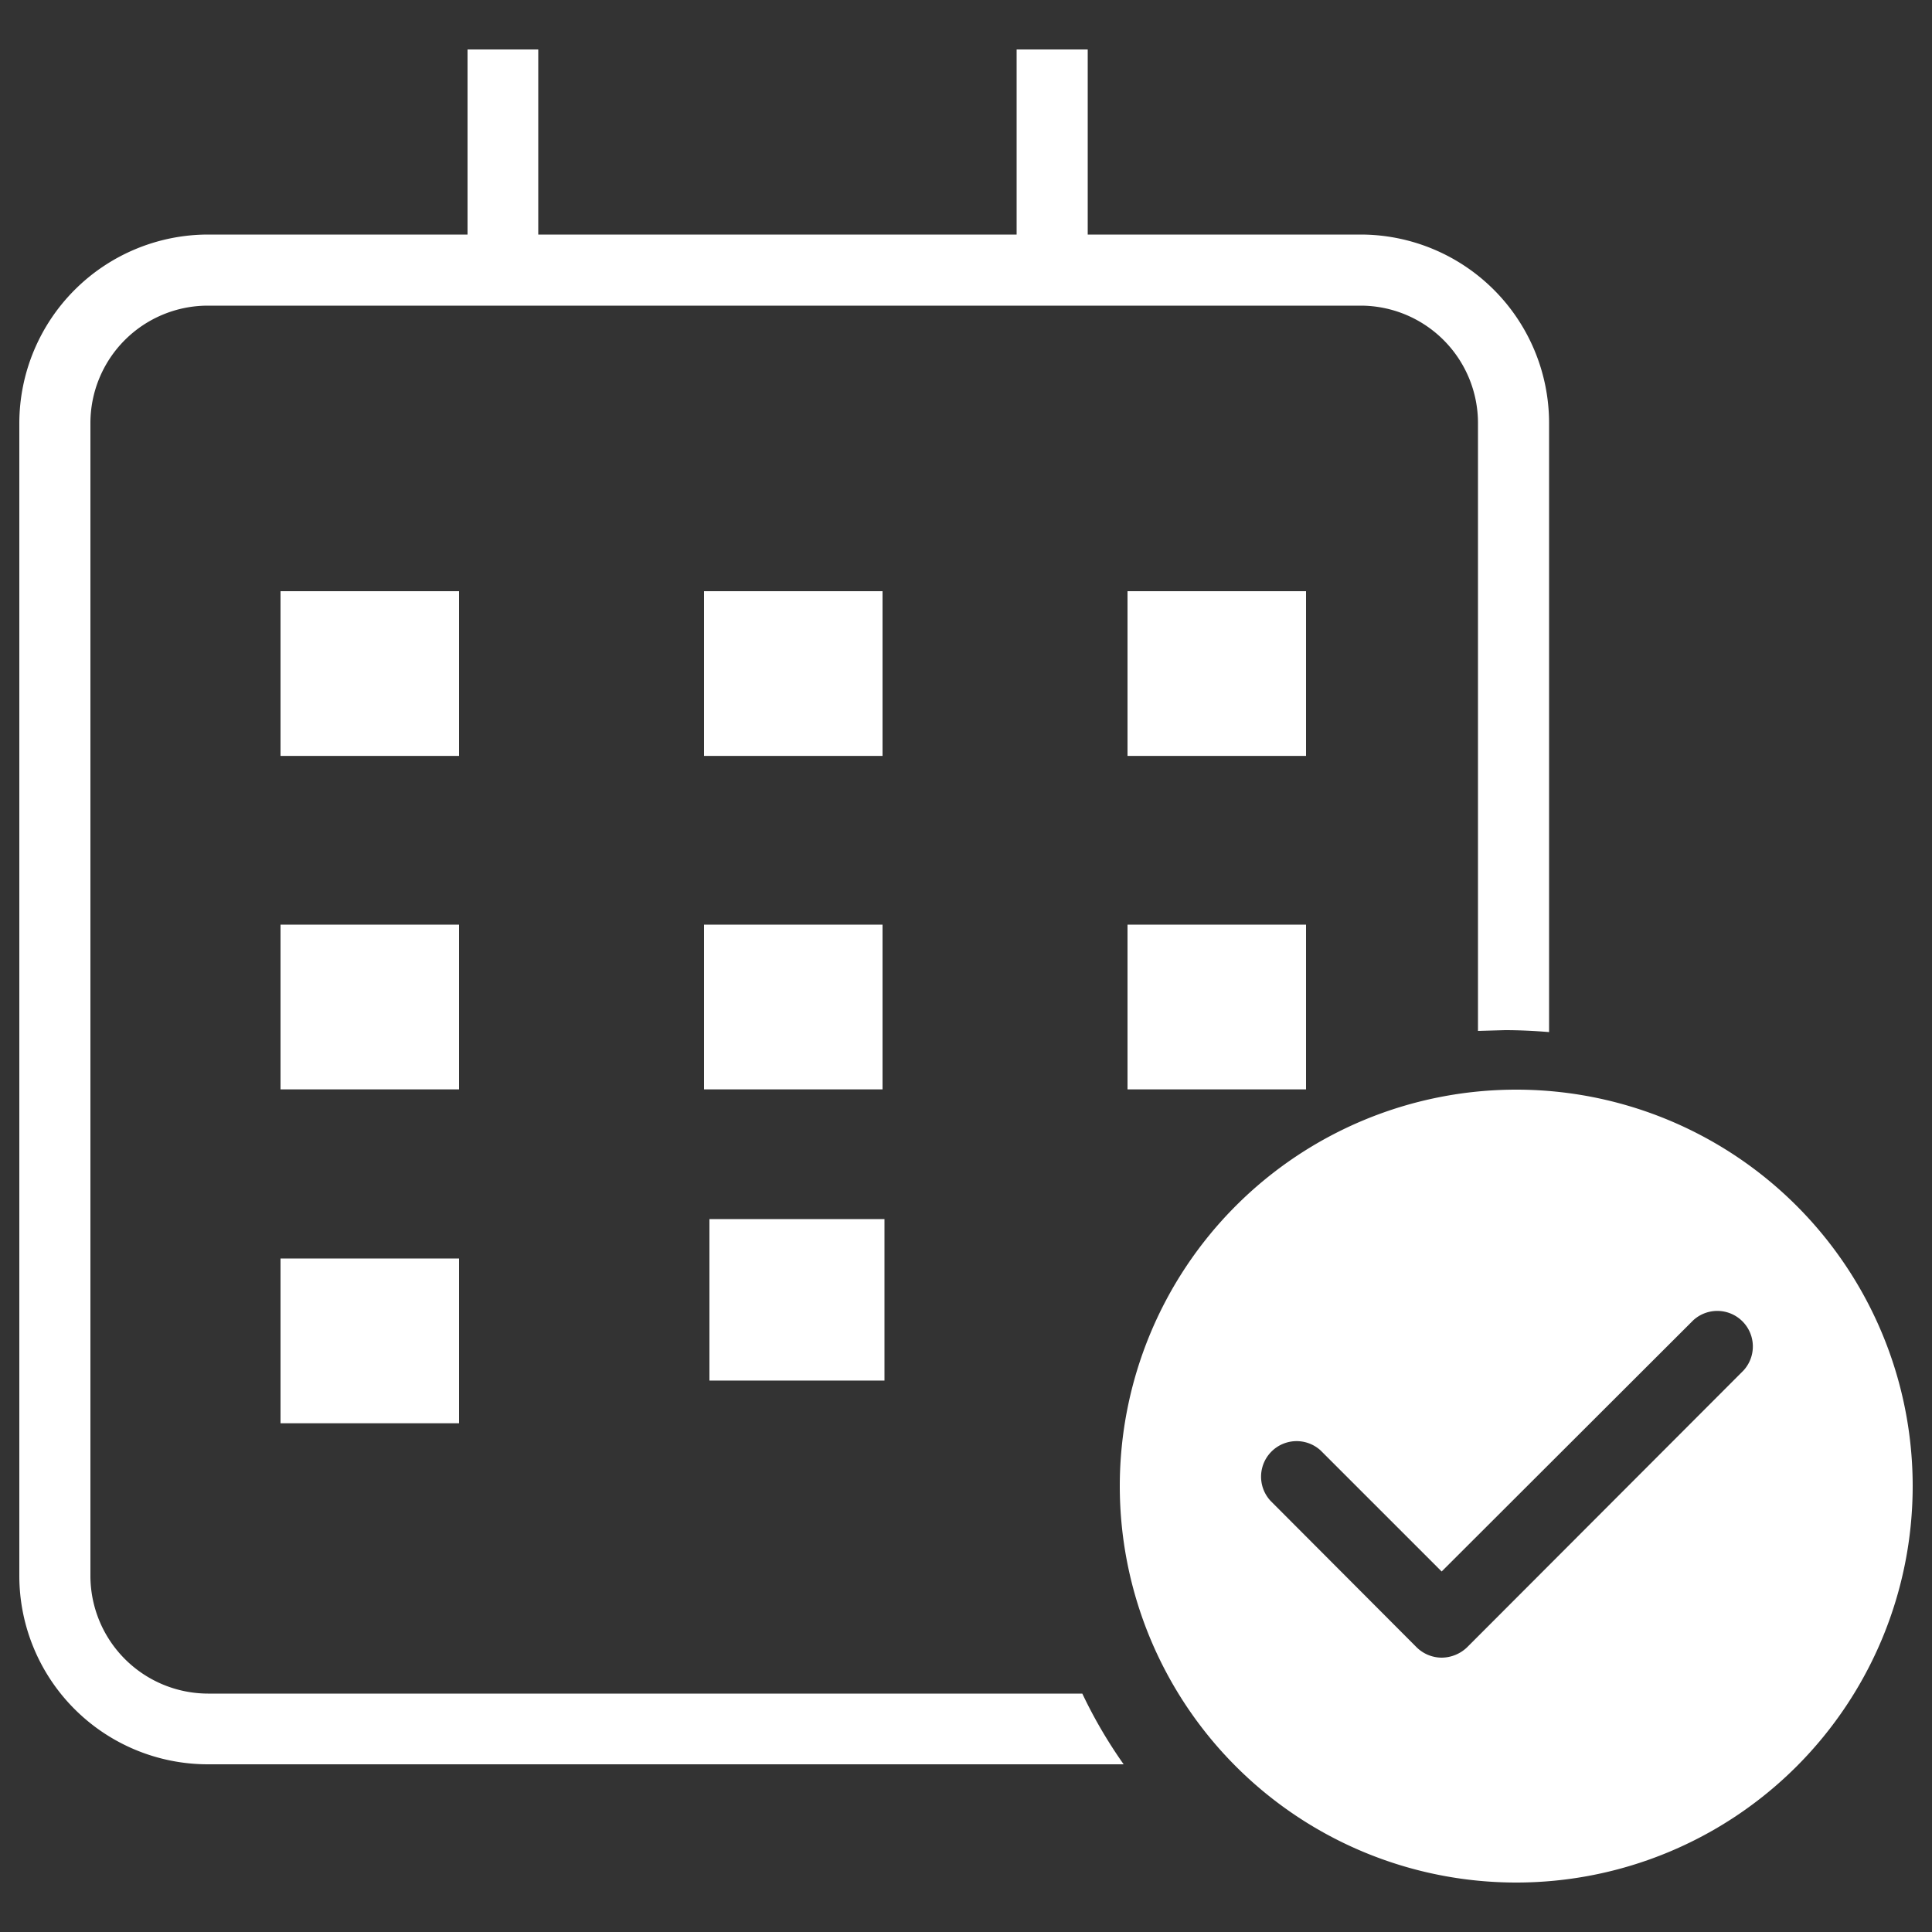 <svg
  xmlns="http://www.w3.org/2000/svg"
  viewBox="0 0 500 500"
  width="500"
  height="500"
  fill="#ffffff"
>
  <rect x="0" y="0" width="500" height="500" fill="#333333" stroke="none"/>
  <rect x="72.6" y="325.7" width="46.2" height="42.64" />
  <rect x="72.6" y="153" width="46.2" height="42.63" />
  <rect x="182.2" y="153" width="46.2" height="42.63" />
  <rect x="291.8" y="153" width="46.2" height="42.63" />
  <rect x="72.6" y="239.3" width="46.2" height="42.63" />
  <rect x="182.2" y="239.3" width="46.2" height="42.63" />
  <rect x="291.8" y="239.3" width="46.2" height="42.63" />
  <rect x="183.6" y="315.5" width="45.3" height="41.79" />
  <path d="M53.8 438.3a30.5 30.5 0 0 1-30.4-30.4V109.5a30.4 30.4 0 0 1 30.4-30.4h298.4a30.4 30.4 0 0 1 30.3 30.4v157.3l7-.2c3.8 0 7.7.2 11.4.5V109.5a48.8 48.8 0 0 0-48.7-48.8h-70.7V12.8h-18.4v47.9H139.3V12.8H121v47.9H53.8A48.9 48.9 0 0 0 5 109.5v298.4a48.8 48.8 0 0 0 48.8 48.7h237a123.4 123.4 0 0 1-10.7-18.3z" />
  <path d="M392.4 282A102.6 102.6 0 1 0 495 384.6 102.6 102.6 0 0 0 392.4 282zm58.8 72.7l-71.5 71.6a9.6 9.6 0 0 1-6.6 2.7 9.3 9.3 0 0 1-6.5-2.7l-37.8-37.9a9.2 9.2 0 0 1 13-13l31.3 31.3 65.1-65a9.2 9.2 0 0 1 13 13z" />
</svg>
